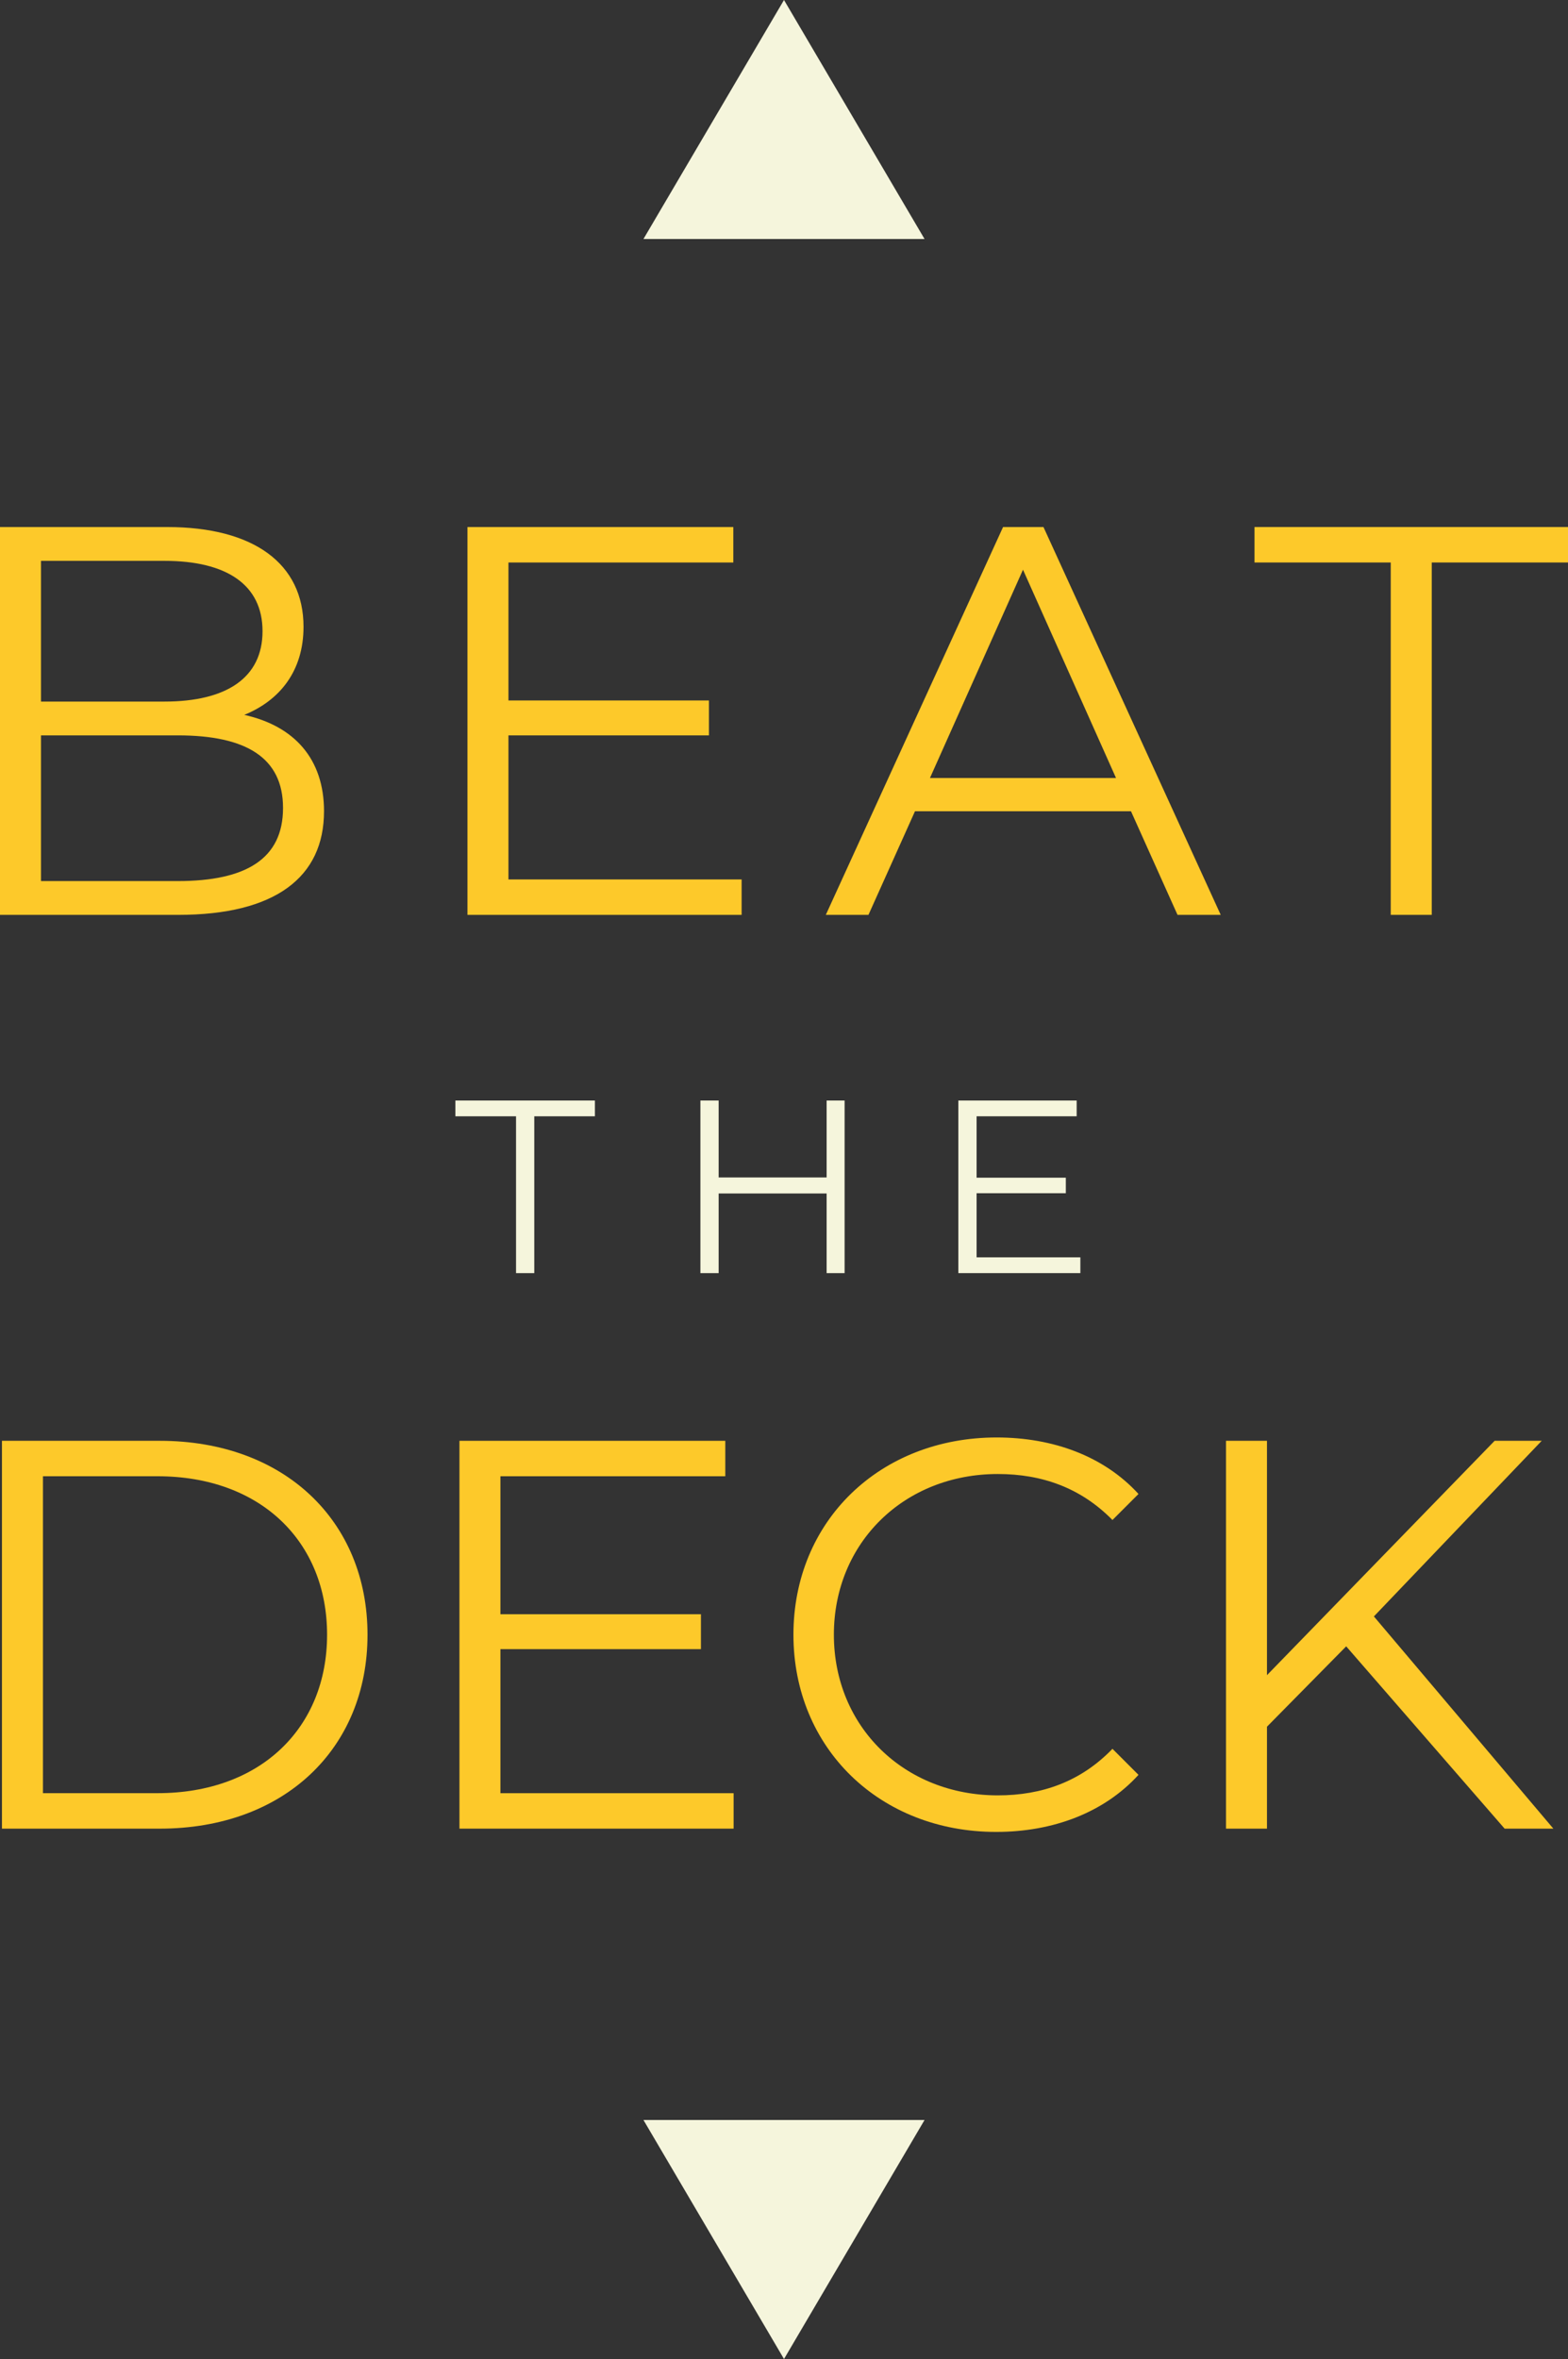 <?xml version="1.0" encoding="UTF-8"?>
<svg id="Layer_2" data-name="Layer 2" xmlns="http://www.w3.org/2000/svg" viewBox="0 0 1081.41 1626.44">
  <rect x="0" y="0" width="1081.41" height="1626.44" fill="#333333" stroke="none"/>
  <defs>
    <style>
      .cls-1 {
        fill: #fdc92a;
      }

      .cls-2 {
        fill: beige;
      }
    </style>
  </defs>
  <g id="Layer_1-2" data-name="Layer 1">
    <g>
      <g>
        <path class="cls-2" d="M637.64,1461.65l-96.93,164.79-96.94-164.79h193.87Z"/>
        <path class="cls-2" d="M443.77,164.79L540.7,0l96.94,164.79h-193.87Z"/>
      </g>
      <g>
        <path class="cls-1" d="M223.46,559.34c0,45.46-33.61,71.43-100.46,71.43H0v-267.39h115.36c59.59,0,93.97,25.21,93.97,68.76,0,30.56-16.43,50.8-40.87,60.74,34.38,7.64,55.01,30.18,55.01,66.47ZM28.27,386.68v97.03h85.18c42.78,0,67.61-16.43,67.61-48.51s-24.83-48.51-67.61-48.51H28.27ZM195.2,557.05c0-34.76-25.59-50.04-72.58-50.04H28.27v100.46h94.35c46.98,0,72.58-15.28,72.58-50.42Z"/>
        <path class="cls-1" d="M511.48,606.32v24.45h-189.08v-267.39h183.35v24.45h-155.09v95.12h138.28v24.07h-138.28v99.32h160.82Z"/>
        <path class="cls-1" d="M780.02,559.34h-148.98l-32.09,71.43h-29.41l122.24-267.39h27.88l122.24,267.39h-29.79l-32.09-71.43ZM769.7,536.42l-64.17-143.63-64.17,143.63h128.35Z"/>
        <path class="cls-1" d="M959.17,387.82h-93.97v-24.45h216.21v24.45h-93.97v242.94h-28.27v-242.94Z"/>
        <g>
          <path class="cls-2" d="M355.89,769.65h-41.82v-10.88h96.22v10.88h-41.82v108.12h-12.58v-108.12Z"/>
          <path class="cls-2" d="M582.5,758.77v119h-12.41v-54.91h-74.46v54.91h-12.58v-119h12.58v53.04h74.46v-53.04h12.41Z"/>
          <path class="cls-2" d="M745.1,866.89v10.88h-84.15v-119h81.6v10.88h-69.02v42.33h61.54v10.71h-61.54v44.2h71.57Z"/>
        </g>
        <path class="cls-1" d="M1.35,993.38h108.87c85.57,0,143.25,55.01,143.25,133.7s-57.68,133.7-143.25,133.7H1.35v-267.39ZM108.69,1236.32c71.05,0,116.89-45.07,116.89-109.25s-45.84-109.25-116.89-109.25H29.62v218.5h79.07Z"/>
        <path class="cls-1" d="M505.95,1236.32v24.45h-189.08v-267.39h183.35v24.45h-155.09v95.12h138.28v24.07h-138.28v99.32h160.82Z"/>
        <path class="cls-1" d="M547.21,1127.07c0-78.31,59.59-135.99,140.19-135.99,38.96,0,74.11,12.99,97.79,38.96l-17.95,17.95c-21.77-22.16-48.51-31.71-79.07-31.71-64.56,0-113.07,47.37-113.07,110.78s48.51,110.78,113.07,110.78c30.56,0,57.3-9.55,79.07-32.09l17.95,17.95c-23.68,25.98-58.83,39.34-98.17,39.34-80.22,0-139.81-57.68-139.81-135.99Z"/>
        <path class="cls-1" d="M928.43,1135.09l-54.62,55.39v70.29h-28.27v-267.39h28.27v161.58l157-161.58h32.47l-115.74,121.09,123.76,146.3h-33.61l-109.25-125.67Z"/>
      </g>
    </g>
  </g>
</svg>